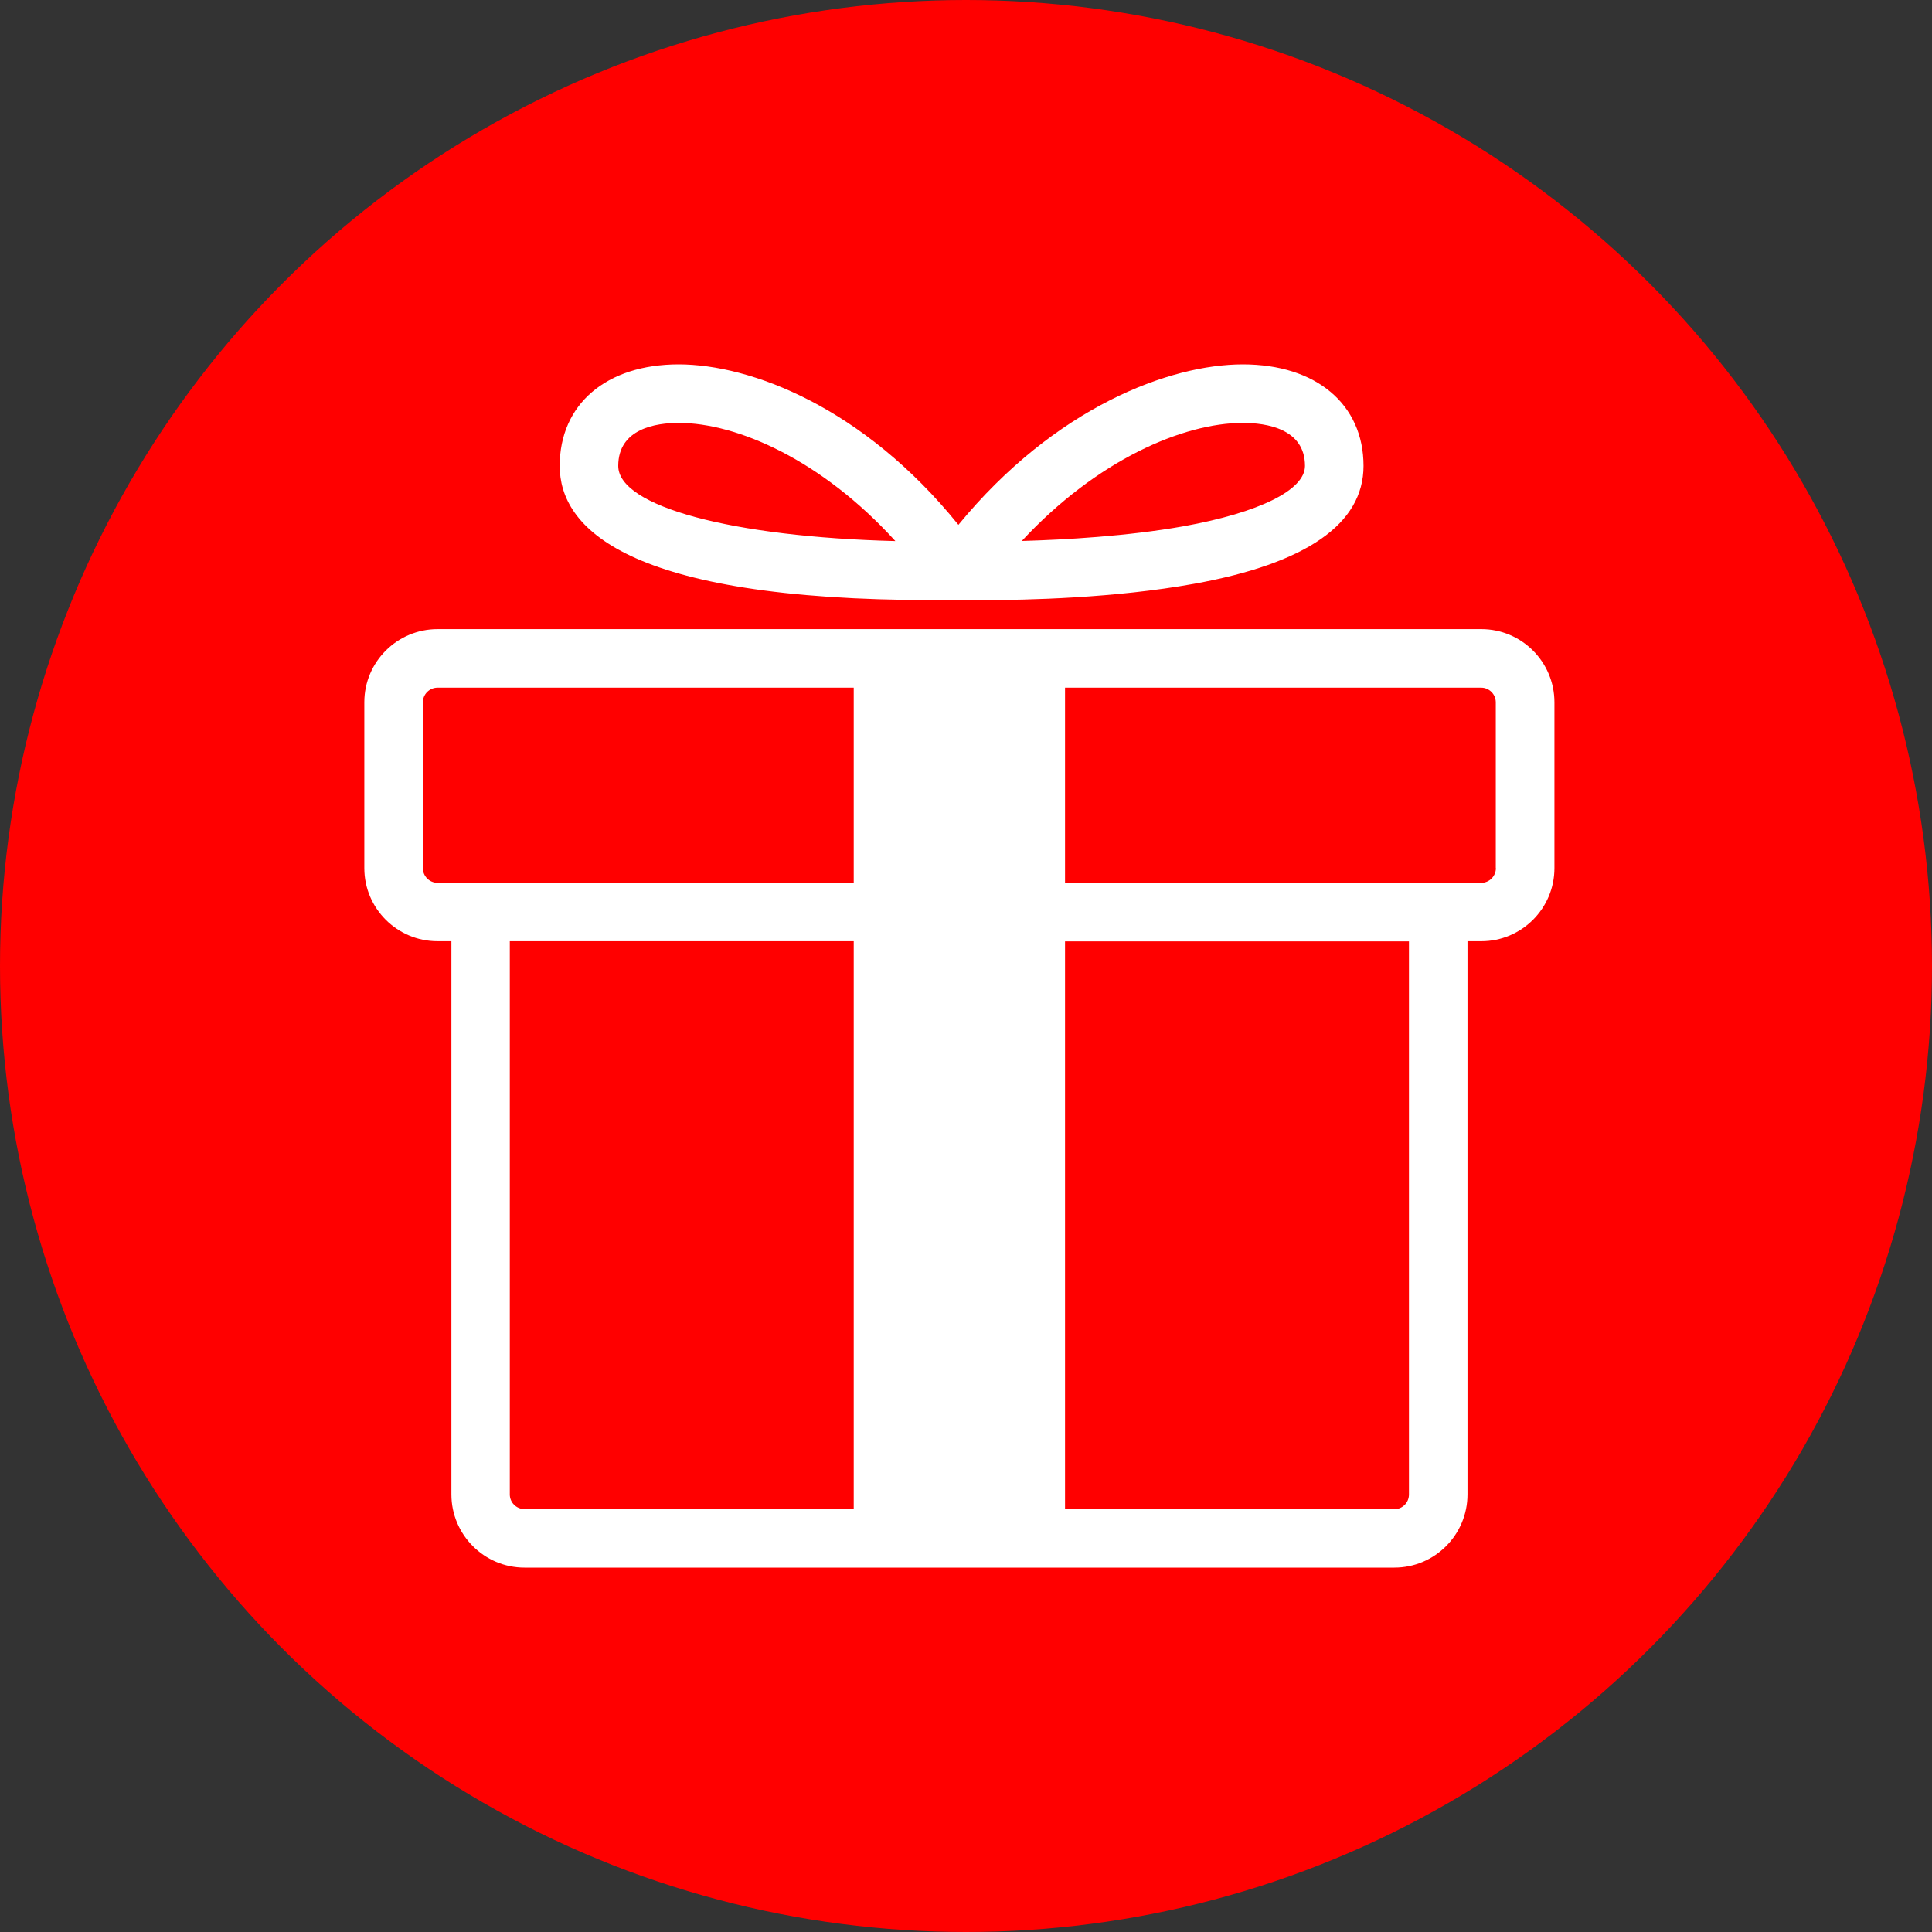 <svg width="70" height="70" viewBox="0 0 70 70" fill="none" xmlns="http://www.w3.org/2000/svg">
<rect x="0" y="0" width="70" height="70" fill="#333333" stroke="none"/>
<circle cx="35" cy="35" r="35" fill="#FF0000"/>
<path d="M53.671 22.794H15.853C14.392 22.794 13.2 23.982 13.2 25.443V31.454C13.2 32.914 14.388 34.102 15.853 34.102H16.355V54.144C16.355 55.605 17.543 56.798 19.004 56.798H50.521C51.982 56.798 53.17 55.61 53.17 54.144V34.102H53.671C55.132 34.102 56.32 32.914 56.32 31.454V25.448C56.32 23.982 55.132 22.794 53.671 22.794ZM15.321 31.454V25.448C15.321 25.157 15.558 24.915 15.853 24.915H30.932V31.986H17.411H15.853C15.558 31.986 15.321 31.744 15.321 31.454ZM18.471 54.149V34.102H30.932V54.677H19.004C18.709 54.677 18.471 54.439 18.471 54.149ZM51.049 54.149C51.049 54.444 50.811 54.681 50.521 54.681H38.588V34.107H51.049V54.149ZM54.199 31.454C54.199 31.744 53.962 31.986 53.671 31.986H52.109H38.588V24.915H53.667C53.957 24.915 54.195 25.153 54.195 25.448V31.454H54.199Z" fill="white"/>
<path d="M33.853 21.743C34.377 21.743 34.685 21.734 34.685 21.734C34.698 21.734 34.707 21.73 34.716 21.73C34.729 21.73 34.738 21.734 34.751 21.734C34.751 21.734 35.063 21.743 35.596 21.743C37.233 21.743 40.401 21.668 43.256 21.153C47.335 20.418 49.403 18.98 49.403 16.881C49.403 14.646 47.687 13.202 45.029 13.202C42.389 13.202 38.227 14.751 34.725 19.015C31.284 14.751 27.187 13.202 24.591 13.202C21.969 13.202 20.279 14.646 20.279 16.881C20.279 19.098 22.633 21.743 33.853 21.743ZM45.029 15.323C45.87 15.323 47.282 15.526 47.282 16.881C47.282 17.752 45.637 18.57 42.878 19.068C40.849 19.428 38.588 19.556 37.021 19.6C39.745 16.661 42.878 15.323 45.029 15.323ZM24.591 15.323C26.699 15.323 29.77 16.661 32.441 19.604C26.545 19.455 22.4 18.355 22.4 16.881C22.4 15.526 23.773 15.323 24.591 15.323Z" fill="white"/>
</svg>
